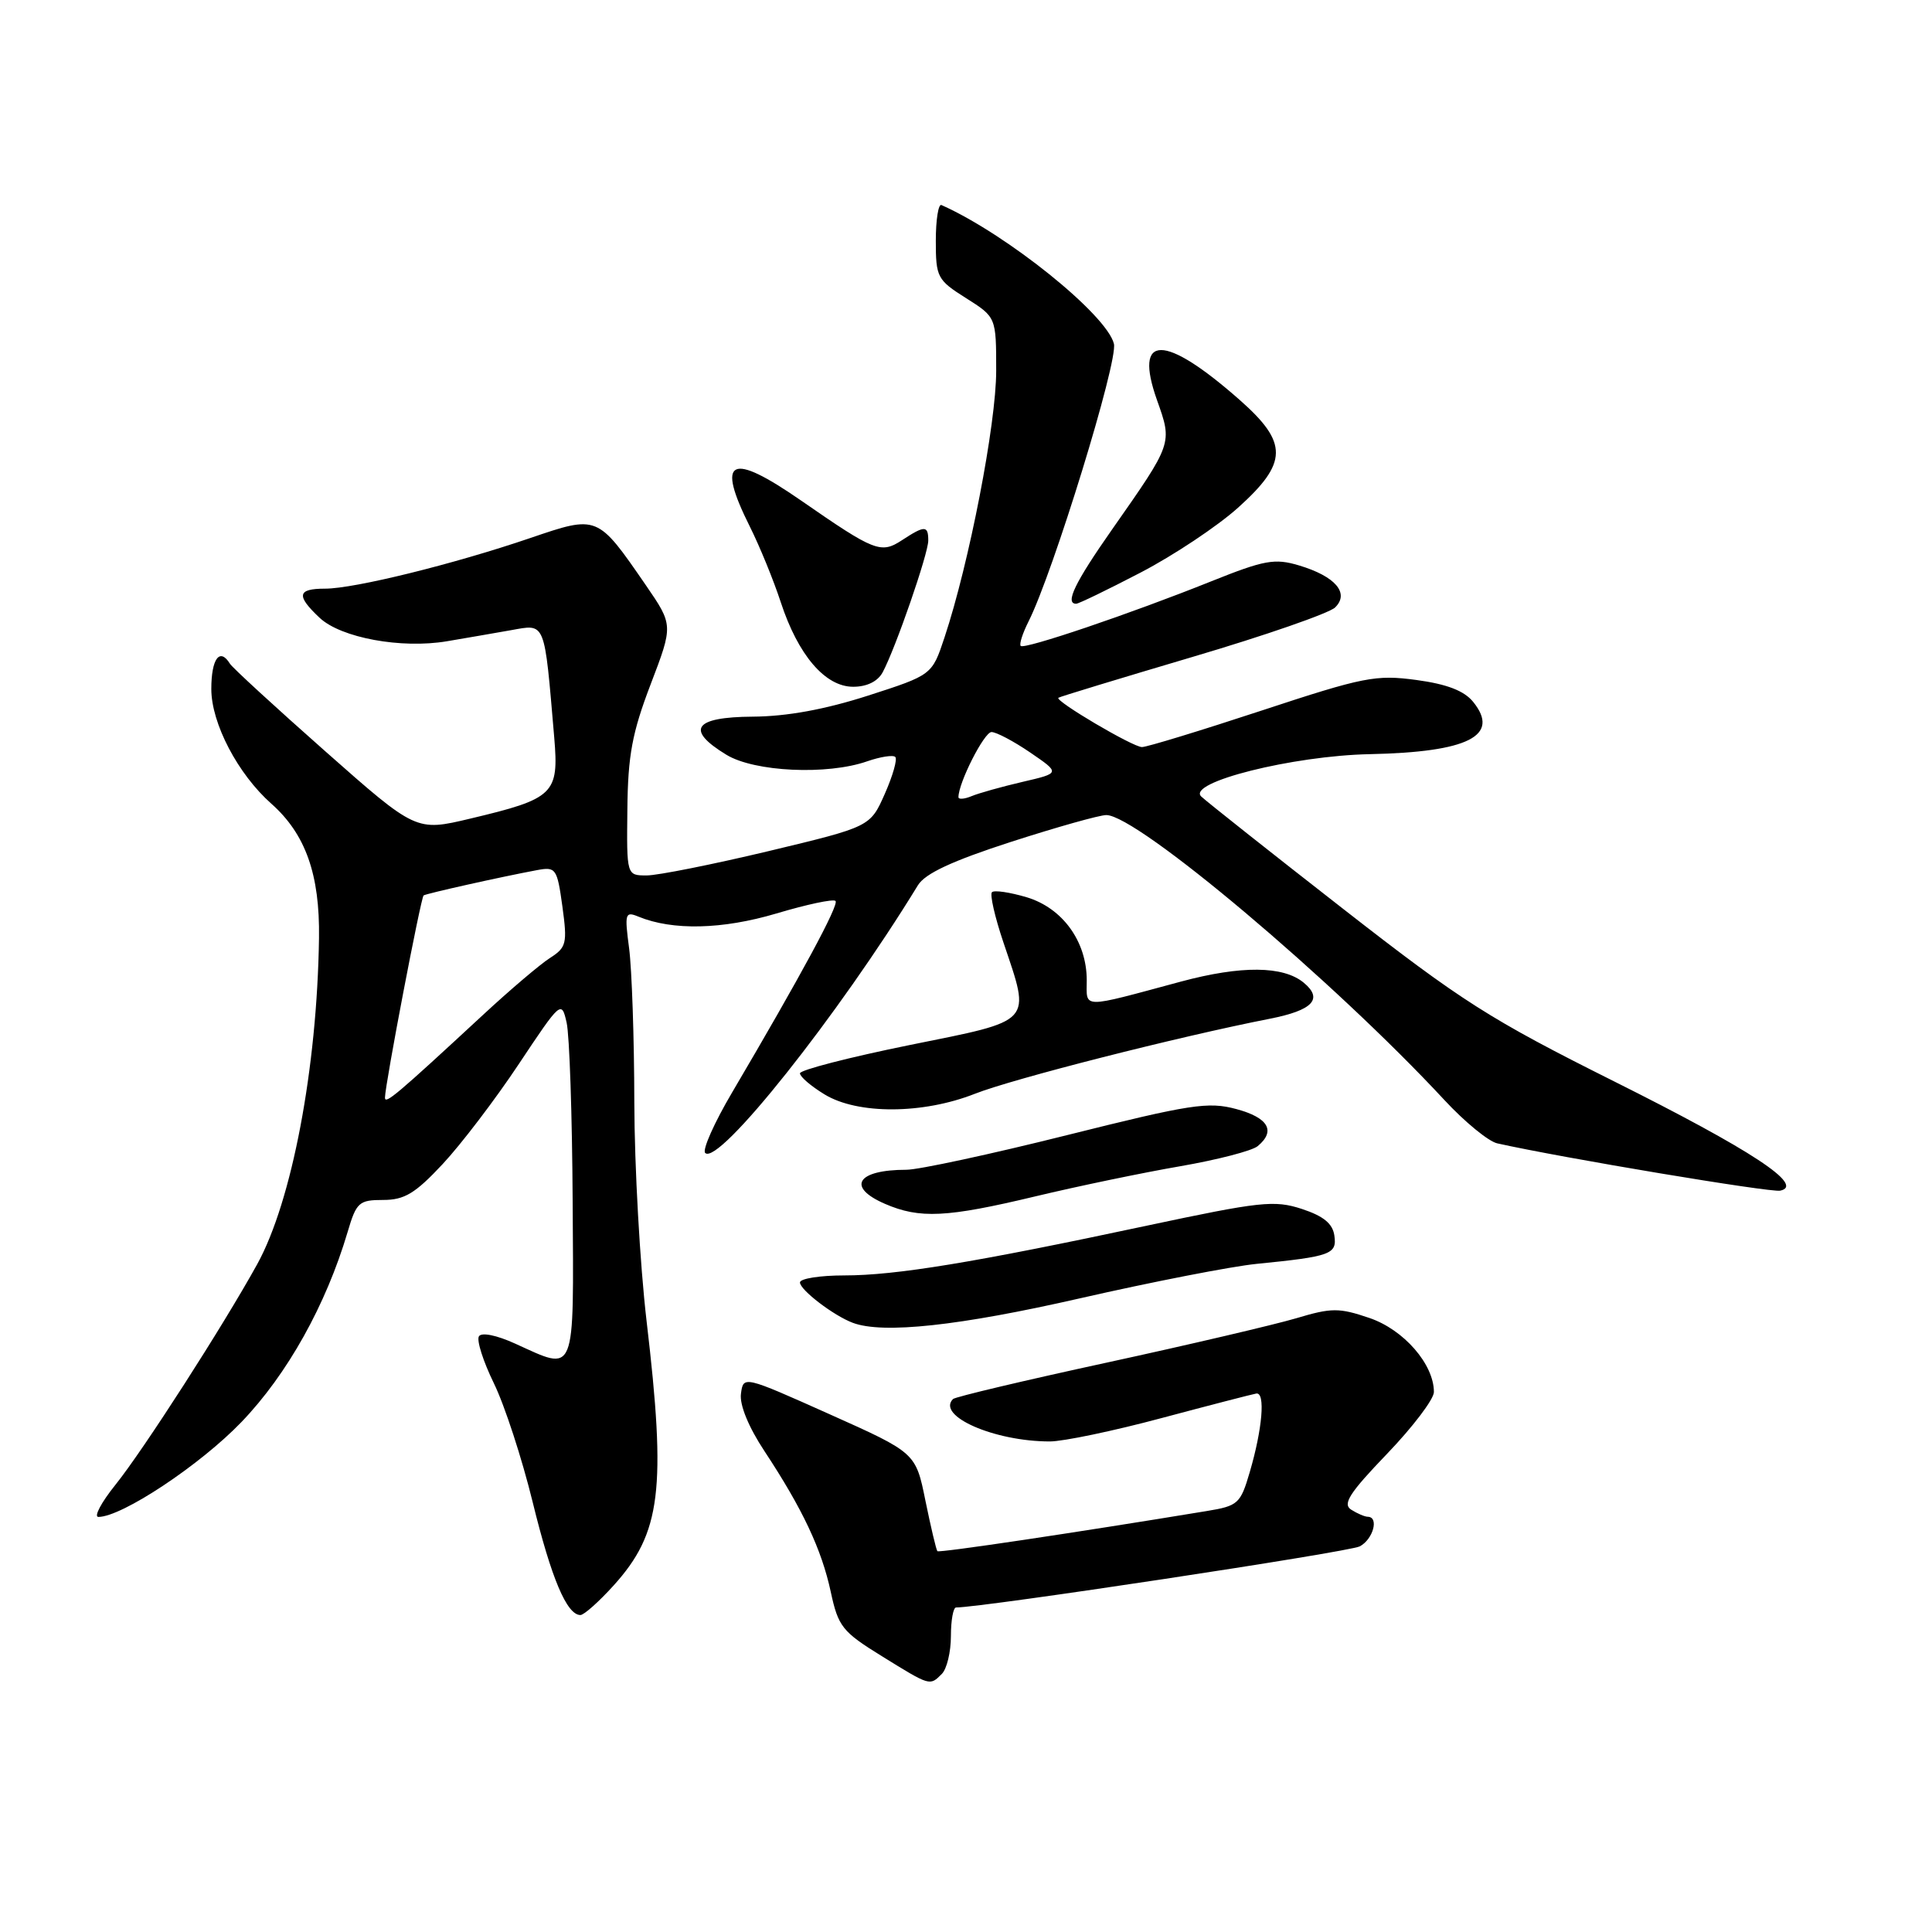 <?xml version="1.0" encoding="UTF-8" standalone="no"?>
<!DOCTYPE svg PUBLIC "-//W3C//DTD SVG 1.1//EN" "http://www.w3.org/Graphics/SVG/1.1/DTD/svg11.dtd" >
<svg xmlns="http://www.w3.org/2000/svg" xmlns:xlink="http://www.w3.org/1999/xlink" version="1.1" viewBox="0 0 256 256">
 <g >
 <path fill="currentColor"
d=" M 124.80 221.80 C 125.46 221.14 126.00 218.89 126.00 216.80 C 126.00 214.71 126.31 213.00 126.68 213.00 C 130.19 213.00 178.79 205.65 180.18 204.90 C 181.95 203.96 182.75 201.02 181.25 200.98 C 180.84 200.98 179.84 200.55 179.04 200.04 C 177.86 199.30 178.80 197.83 183.79 192.64 C 187.20 189.09 190.00 185.40 190.00 184.45 C 190.00 180.77 186.01 176.19 181.46 174.64 C 177.43 173.27 176.45 173.27 171.74 174.68 C 168.86 175.53 157.57 178.18 146.66 180.55 C 135.74 182.92 126.57 185.09 126.28 185.38 C 124.04 187.62 131.76 191.00 139.11 191.00 C 140.88 191.00 147.55 189.61 153.92 187.90 C 160.29 186.20 165.94 184.74 166.47 184.65 C 167.69 184.46 167.28 189.34 165.59 195.09 C 164.37 199.25 164.05 199.54 159.90 200.22 C 142.36 203.11 124.45 205.78 124.21 205.54 C 124.06 205.39 123.35 202.39 122.63 198.88 C 121.34 192.50 121.34 192.50 109.92 187.39 C 98.50 182.28 98.50 182.28 98.18 184.68 C 97.98 186.15 99.19 189.10 101.30 192.29 C 106.34 199.93 108.87 205.30 110.08 210.93 C 111.07 215.53 111.60 216.21 116.83 219.44 C 123.30 223.44 123.19 223.41 124.80 221.80 Z  M 81.33 210.06 C 87.59 203.12 88.31 197.37 85.67 175.00 C 84.80 167.57 84.07 154.56 84.05 146.07 C 84.04 137.58 83.72 128.39 83.36 125.65 C 82.75 121.03 82.83 120.73 84.60 121.46 C 89.12 123.32 95.71 123.17 102.88 121.04 C 106.90 119.84 110.42 119.09 110.71 119.38 C 111.21 119.87 106.13 129.27 97.00 144.77 C 94.64 148.77 93.04 152.37 93.44 152.77 C 95.19 154.53 111.07 134.56 121.63 117.30 C 122.59 115.74 126.16 114.08 133.97 111.55 C 140.02 109.60 145.69 108.00 146.59 108.00 C 150.69 108.00 176.68 129.90 191.40 145.77 C 194.08 148.66 197.23 151.24 198.39 151.50 C 207.13 153.45 234.57 158.03 235.88 157.77 C 239.22 157.08 232.10 152.40 213.84 143.27 C 197.37 135.03 193.72 132.71 178.00 120.45 C 168.38 112.95 159.90 106.23 159.17 105.54 C 157.22 103.67 171.28 100.14 181.50 99.93 C 194.55 99.66 198.84 97.49 195.20 93.00 C 194.01 91.53 191.73 90.65 187.67 90.10 C 182.31 89.38 180.70 89.69 167.18 94.15 C 159.10 96.81 151.97 98.99 151.32 98.99 C 150.12 99.00 139.76 92.88 140.24 92.46 C 140.38 92.33 148.38 89.90 158.00 87.05 C 167.62 84.21 176.14 81.25 176.91 80.49 C 178.85 78.59 176.94 76.36 172.12 74.92 C 168.91 73.96 167.55 74.20 160.49 77.03 C 149.77 81.33 135.75 86.08 135.25 85.59 C 135.03 85.37 135.50 83.91 136.29 82.34 C 139.54 75.90 148.18 47.83 147.60 45.55 C 146.63 41.67 133.37 31.01 124.75 27.17 C 124.34 26.98 124.00 29.12 124.00 31.90 C 124.00 36.73 124.19 37.10 128.00 39.50 C 132.00 42.03 132.00 42.03 132.00 49.14 C 132.00 56.17 128.42 74.64 125.15 84.47 C 123.50 89.44 123.50 89.44 115.00 92.18 C 109.30 94.01 104.27 94.93 99.75 94.96 C 91.94 95.01 90.78 96.68 96.25 100.01 C 99.97 102.28 109.61 102.73 114.90 100.88 C 116.66 100.27 118.34 100.01 118.63 100.30 C 118.93 100.59 118.30 102.80 117.24 105.19 C 115.31 109.55 115.31 109.55 101.83 112.78 C 94.41 114.55 87.15 116.00 85.69 116.00 C 83.03 116.00 83.03 116.00 83.13 107.25 C 83.20 100.09 83.77 97.07 86.22 90.66 C 89.21 82.83 89.21 82.83 85.57 77.53 C 79.15 68.21 79.22 68.24 70.24 71.30 C 60.09 74.76 46.95 78.00 43.08 78.00 C 39.39 78.00 39.21 78.91 42.35 81.86 C 45.18 84.52 53.18 85.99 59.22 84.97 C 61.57 84.57 65.38 83.92 67.67 83.51 C 72.35 82.68 72.10 82.07 73.44 97.74 C 74.07 105.21 73.43 105.83 62.31 108.47 C 55.13 110.18 55.13 110.18 43.09 99.54 C 36.47 93.69 30.79 88.47 30.47 87.95 C 29.12 85.76 28.00 87.28 28.00 91.30 C 28.00 95.85 31.52 102.57 35.96 106.50 C 40.49 110.52 42.39 115.88 42.27 124.30 C 42.02 141.56 38.68 159.16 34.09 167.50 C 29.58 175.67 18.97 192.18 15.29 196.75 C 13.41 199.09 12.40 201.00 13.04 201.00 C 16.15 201.00 26.54 194.11 32.00 188.42 C 38.07 182.10 43.19 172.93 46.06 163.25 C 47.22 159.31 47.57 159.00 50.77 159.00 C 53.59 159.00 55.02 158.14 58.65 154.25 C 61.09 151.64 65.63 145.68 68.74 141.00 C 74.32 132.61 74.41 132.54 75.08 135.50 C 75.46 137.15 75.82 147.84 75.88 159.25 C 76.02 182.66 76.39 181.72 68.27 178.04 C 65.79 176.91 63.80 176.51 63.46 177.07 C 63.13 177.60 64.03 180.40 65.44 183.29 C 66.86 186.19 69.17 193.27 70.58 199.03 C 73.06 209.15 75.11 214.00 76.91 214.00 C 77.38 214.00 79.37 212.23 81.33 210.06 Z  M 143.12 172.03 C 152.68 169.85 163.20 167.80 166.50 167.47 C 176.36 166.49 177.17 166.19 176.81 163.72 C 176.59 162.13 175.36 161.13 172.50 160.19 C 168.86 159.00 167.00 159.21 152.00 162.40 C 129.06 167.30 118.70 169.00 111.87 169.00 C 108.64 169.00 106.00 169.42 106.00 169.93 C 106.00 170.92 110.46 174.33 113.00 175.28 C 116.99 176.78 127.09 175.69 143.12 172.03 Z  M 137.17 158.53 C 142.85 157.17 151.51 155.37 156.40 154.53 C 161.30 153.68 165.91 152.49 166.65 151.87 C 169.08 149.86 168.07 148.10 163.83 146.96 C 160.10 145.95 157.78 146.31 141.35 150.42 C 131.28 152.94 121.72 155.00 120.10 155.00 C 113.56 155.00 112.12 157.28 117.25 159.51 C 121.86 161.51 125.43 161.34 137.17 158.53 Z  M 129.18 144.93 C 134.20 142.95 156.12 137.37 168.25 134.99 C 173.96 133.87 175.36 132.37 172.75 130.21 C 170.04 127.97 164.48 127.92 156.50 130.06 C 143.05 133.68 144.00 133.69 144.00 129.87 C 143.99 124.73 140.79 120.32 136.04 118.89 C 133.81 118.23 131.74 117.92 131.44 118.22 C 131.14 118.52 131.82 121.50 132.95 124.85 C 136.60 135.70 137.13 135.12 120.50 138.48 C 112.53 140.10 106.00 141.78 106.00 142.22 C 106.00 142.67 107.46 143.92 109.25 145.01 C 113.64 147.69 122.28 147.65 129.18 144.93 Z  M 116.96 89.08 C 118.67 85.89 123.00 73.37 123.00 71.63 C 123.00 69.61 122.54 69.60 119.53 71.57 C 116.73 73.41 115.91 73.09 106.20 66.36 C 96.73 59.80 94.84 60.74 99.36 69.78 C 100.66 72.38 102.50 76.88 103.45 79.78 C 105.75 86.81 109.34 91.00 113.05 91.00 C 114.87 91.00 116.31 90.29 116.96 89.08 Z  M 151.13 75.87 C 155.50 73.60 161.31 69.73 164.04 67.28 C 170.68 61.31 170.72 58.68 164.25 52.98 C 154.25 44.17 150.18 44.19 153.31 53.02 C 155.36 58.79 155.41 58.66 147.36 70.15 C 142.42 77.20 141.07 80.00 142.60 80.00 C 142.93 80.00 146.77 78.14 151.13 75.87 Z  M 51.01 145.44 C 51.03 143.67 55.77 118.90 56.13 118.65 C 56.51 118.39 66.47 116.17 71.14 115.30 C 73.66 114.83 73.82 115.05 74.52 120.11 C 75.19 125.01 75.06 125.54 72.87 126.94 C 71.57 127.77 67.57 131.17 64.00 134.48 C 52.52 145.11 51.00 146.39 51.01 145.44 Z  M 127.00 105.63 C 127.00 103.72 130.41 97.00 131.38 97.00 C 132.01 97.00 134.33 98.22 136.52 99.72 C 140.50 102.44 140.50 102.44 135.50 103.60 C 132.75 104.24 129.71 105.09 128.75 105.49 C 127.79 105.89 127.00 105.95 127.00 105.63 Z "/>
</g>
</svg>
